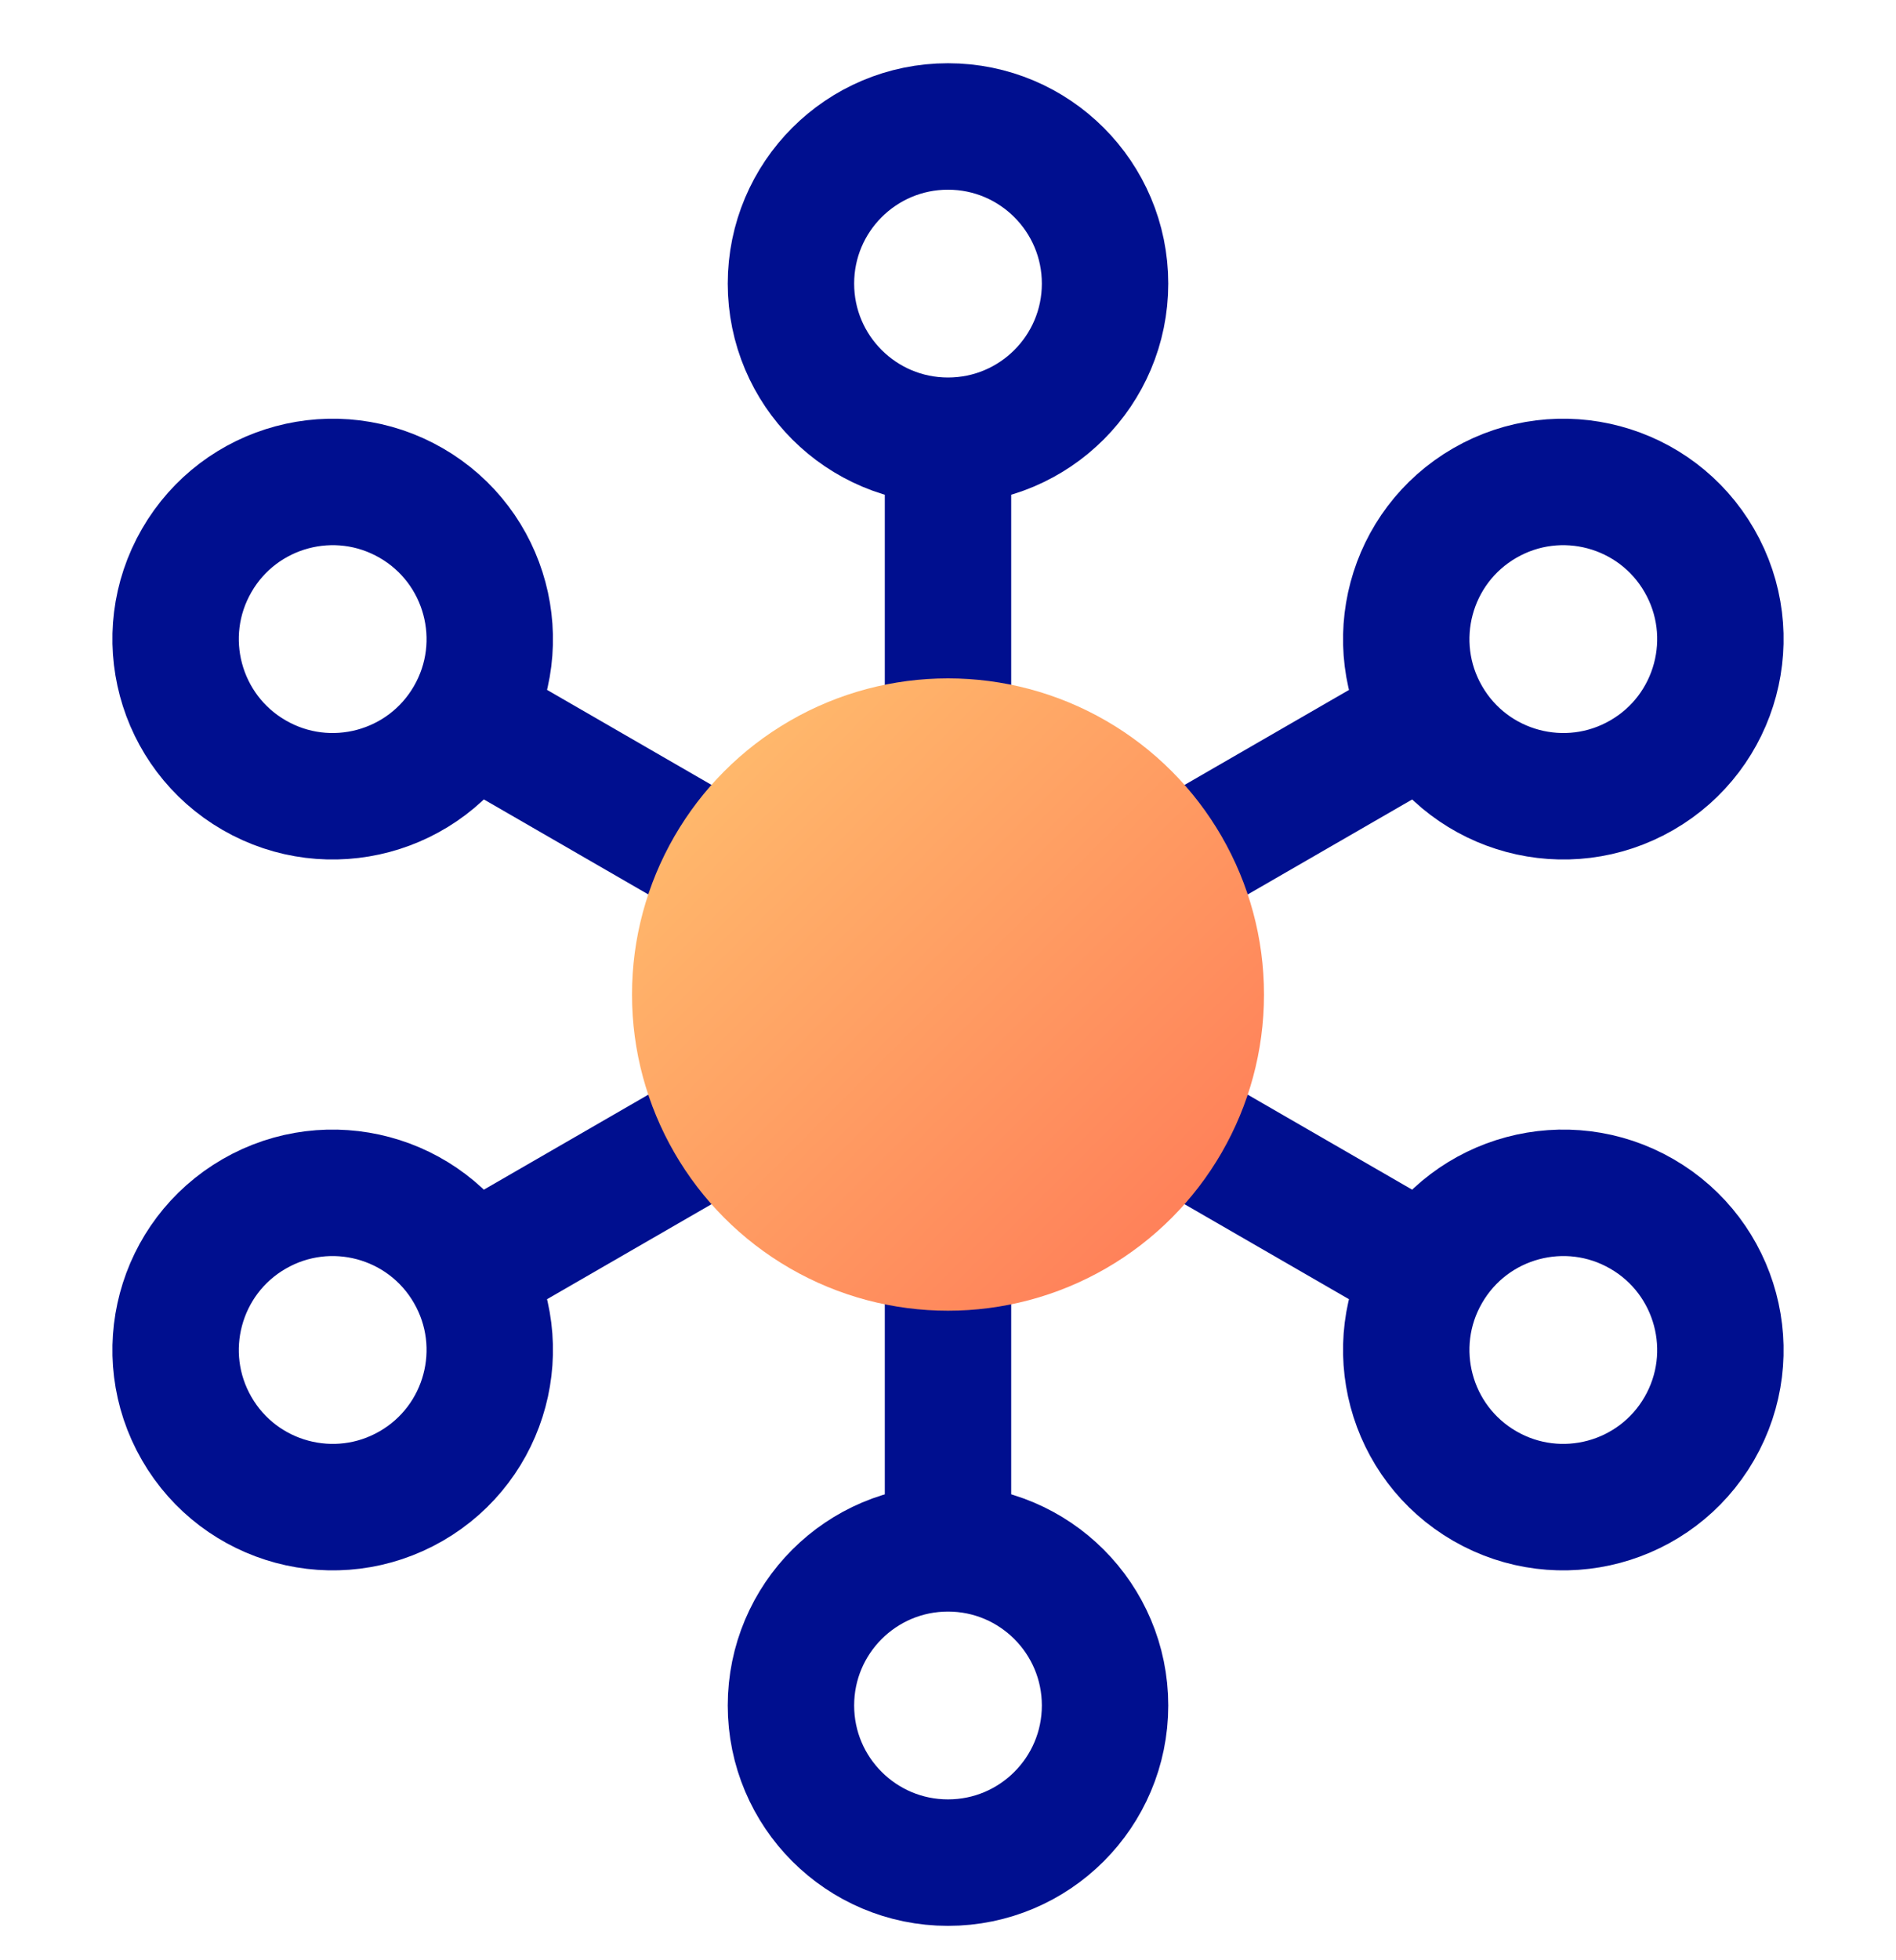 <?xml version="1.0" encoding="UTF-8"?> <svg xmlns="http://www.w3.org/2000/svg" width="30" height="31" viewBox="0 0 30 31" fill="none"><g clip-path="url(#clip0_1739_3028)"><path d="M15 6.971L15 24.485" stroke="#000F8F" stroke-width="2"></path><circle cx="15" cy="4.485" r="2.485" stroke="#000F8F" stroke-width="2"></circle><circle cx="15" cy="26.971" r="2.485" stroke="#000F8F" stroke-width="2"></circle><path d="M7.416 11.349L22.584 20.107" stroke="#000F8F" stroke-width="2"></path><circle cx="5.264" cy="10.107" r="2.485" transform="rotate(-60 5.264 10.107)" stroke="#000F8F" stroke-width="2"></circle><circle cx="24.736" cy="21.349" r="2.485" transform="rotate(-60 24.736 21.349)" stroke="#000F8F" stroke-width="2"></circle><path d="M7.416 20.107L22.584 11.35" stroke="#000F8F" stroke-width="2"></path><circle cx="15" cy="15.728" r="5" fill="url(#paint0_linear_1739_3028)"></circle><circle cx="5.264" cy="21.349" r="2.485" transform="rotate(-120 5.264 21.349)" stroke="#000F8F" stroke-width="2"></circle><circle cx="24.736" cy="10.107" r="2.485" transform="rotate(-120 24.736 10.107)" stroke="#000F8F" stroke-width="2"></circle></g><defs><linearGradient id="paint0_linear_1739_3028" x1="10" y1="10.728" x2="20" y2="20.728" gradientUnits="userSpaceOnUse"><stop stop-color="#FFC36F"></stop><stop offset="1" stop-color="#FF7656"></stop></linearGradient><clipPath id="clip0_1739_3028"><rect width="30" height="30" fill="white" transform="translate(0 0.728)"></rect></clipPath></defs></svg> 